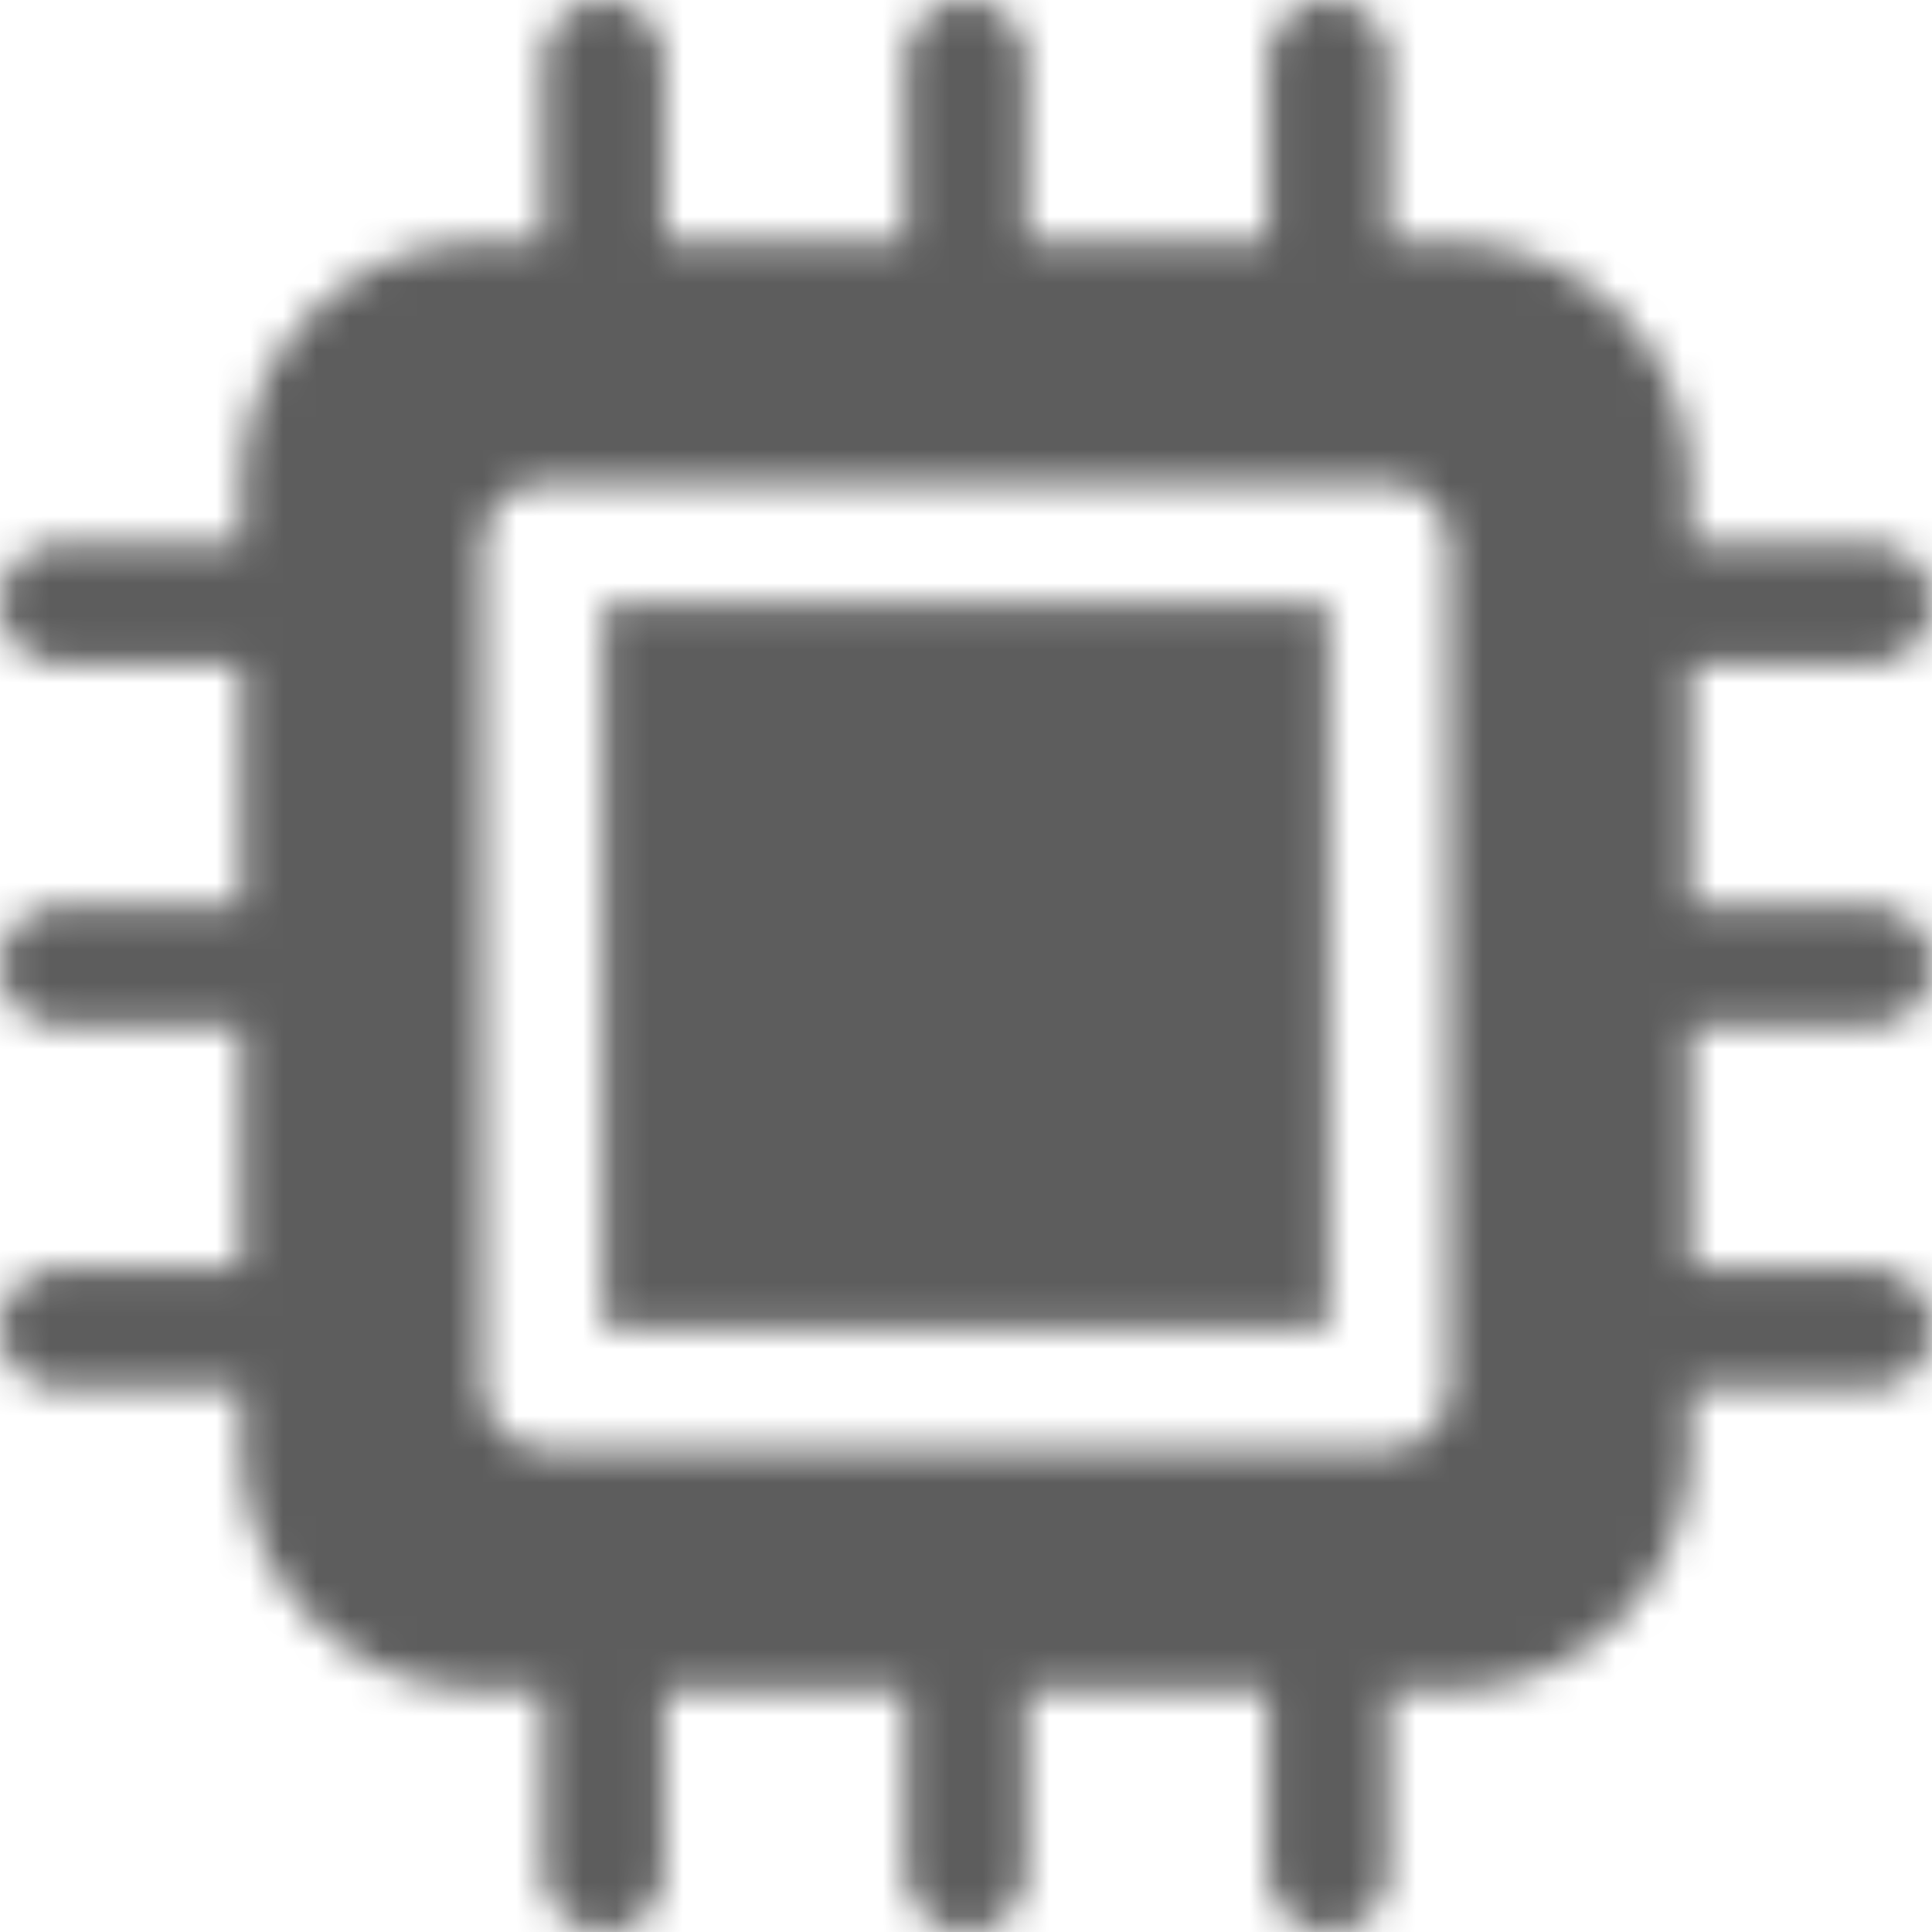 <svg width="58" height="58" viewBox="0 0 58 58" fill="none" xmlns="http://www.w3.org/2000/svg">
<mask id="mask0_19_41" style="mask-type:alpha" maskUnits="userSpaceOnUse" x="0" y="0" width="58" height="58">
<path d="M18.125 39.875H39.875V18.125H18.125V39.875ZM50.75 19.938H56.188C57.184 19.938 58 19.122 58 18.125C58 17.128 57.189 16.312 56.188 16.312H50.75V14.5C50.75 10.495 47.505 7.25 43.5 7.25H41.688V1.812C41.688 0.812 40.872 0 39.875 0C38.874 0 38.062 0.812 38.062 1.812V7.25H30.812V1.812C30.812 0.812 29.997 0 29 0C28.003 0 27.188 0.812 27.188 1.812V7.25H19.938V1.812C19.938 0.812 19.122 0 18.125 0C17.128 0 16.312 0.812 16.312 1.812V7.25H14.5C10.495 7.25 7.25 10.495 7.25 14.5V16.312H1.812C0.812 16.312 0 17.128 0 18.125C0 19.122 0.812 19.938 1.812 19.938H7.25V27.188H1.812C0.812 27.188 0 28.003 0 29C0 29.997 0.812 30.812 1.812 30.812H7.25V38.062H1.812C0.812 38.062 0 38.878 0 39.875C0 40.872 0.812 41.688 1.812 41.688H7.25V43.5C7.25 47.505 10.495 50.75 14.5 50.75H16.312V56.188C16.312 57.184 17.128 58 18.125 58C19.126 58 19.938 57.188 19.938 56.188V50.75H27.188V56.188C27.188 57.188 27.999 58 29 58C30.001 58 30.812 57.188 30.812 56.188V50.75H38.062V56.188C38.062 57.188 38.874 58 39.875 58C40.876 58 41.688 57.188 41.688 56.188V50.75H43.5C47.505 50.75 50.75 47.505 50.75 43.5V41.688H56.188C57.189 41.688 58 40.876 58 39.875C58 38.874 57.189 38.062 56.188 38.062H50.75V30.812H56.188C57.184 30.812 58 29.997 58 29C58 28.003 57.189 27.188 56.188 27.188H50.75V19.938ZM43.5 41.688C43.5 42.688 42.689 43.5 41.688 43.5H16.312C15.316 43.5 14.5 42.684 14.5 41.688V16.312C14.5 15.316 15.316 14.5 16.312 14.5H41.688C42.684 14.5 43.5 15.316 43.5 16.312V41.688Z" fill="black"/>
</mask>
<g mask="url(#mask0_19_41)">
<rect x="-19" y="-7" width="91" height="65" fill="#5D5D5D"/>
</g>
</svg>
